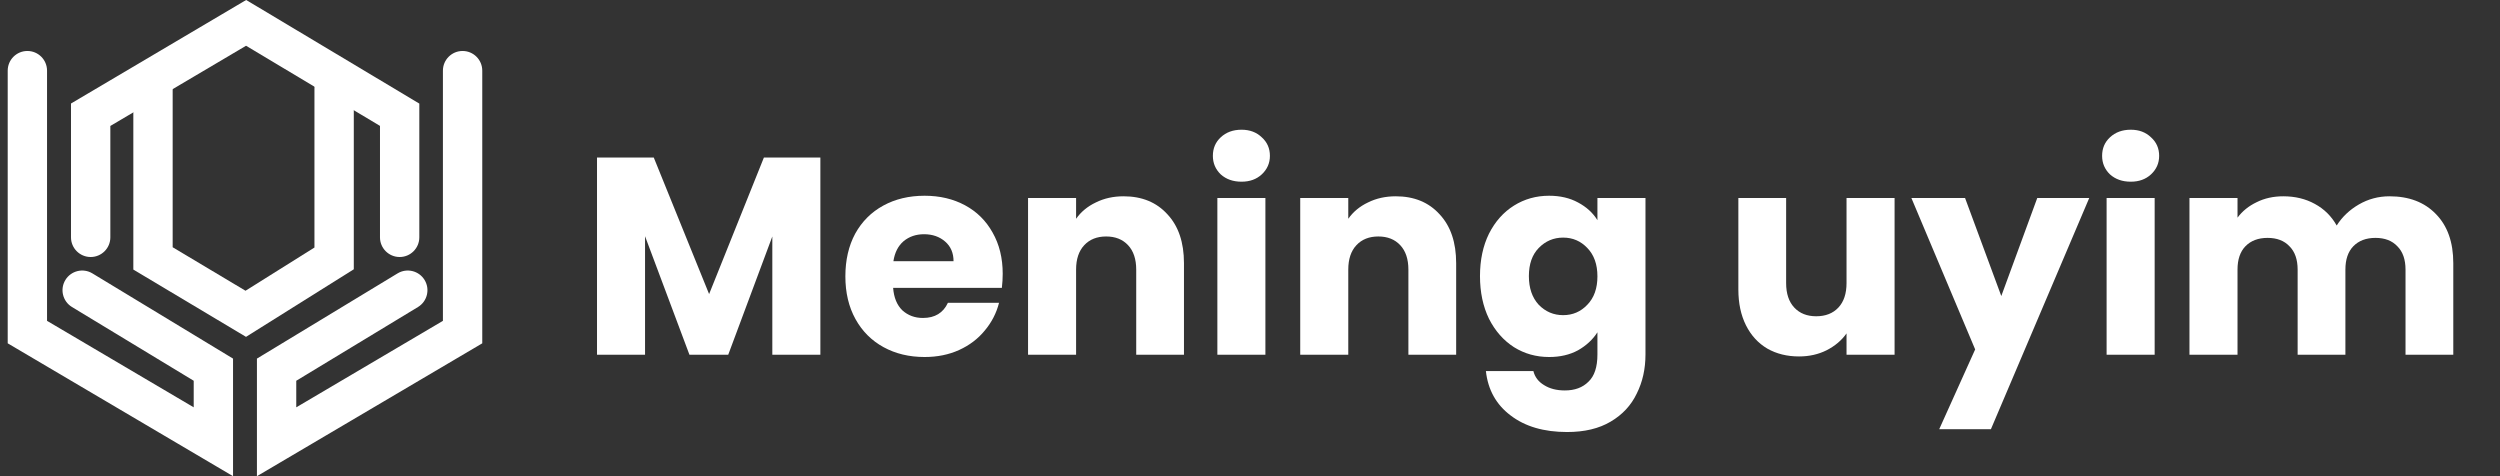 <svg width="168" height="32" viewBox="0 0 168 32" fill="none" xmlns="http://www.w3.org/2000/svg">
<rect x="0" y="0" width="168" height="32" fill="#333333" stroke="none"/>
<g clip-path="url(#clip0_538_3132)">
<path fill-rule="evenodd" clip-rule="evenodd" d="M1.84 3.426C2.569 3.426 3.161 4.017 3.161 4.747V21.561L13.017 27.372V25.587L4.838 20.632C4.214 20.254 4.014 19.441 4.392 18.817C4.771 18.193 5.583 17.993 6.208 18.371L15.66 24.098V32L0.518 23.071V4.747C0.518 4.017 1.11 3.426 1.84 3.426Z" fill="white"/>
<path fill-rule="evenodd" clip-rule="evenodd" d="M31.086 3.426C31.816 3.426 32.408 4.017 32.408 4.747V23.071L17.266 32V24.098L26.718 18.371C27.342 17.993 28.155 18.193 28.533 18.817C28.912 19.441 28.712 20.254 28.088 20.632L19.909 25.587V27.372L29.764 21.561V4.747C29.764 4.017 30.356 3.426 31.086 3.426Z" fill="white"/>
<path fill-rule="evenodd" clip-rule="evenodd" d="M16.542 -0.001L28.178 6.961V15.95C28.178 16.679 27.586 17.271 26.857 17.271C26.127 17.271 25.535 16.679 25.535 15.95V8.46L16.534 3.075L7.415 8.464V15.95C7.415 16.679 6.823 17.271 6.093 17.271C5.363 17.271 4.771 16.679 4.771 15.95V6.956L16.542 -0.001Z" fill="white"/>
<path fill-rule="evenodd" clip-rule="evenodd" d="M10.281 4.62C11.011 4.62 11.603 5.212 11.603 5.942V16.615L16.498 19.538L21.131 16.634V5.942C21.131 5.212 21.723 4.62 22.453 4.62C23.183 4.62 23.775 5.212 23.775 5.942V18.096L16.532 22.637L8.96 18.115V5.942C8.96 5.212 9.551 4.62 10.281 4.62Z" fill="white"/>
<path d="M55.129 10.586V23.84H51.9V15.891L48.936 23.84H46.331L43.347 15.873V23.84H40.119V10.586H43.933L47.652 19.762L51.334 10.586H55.129Z" fill="white"/>
<path d="M67.382 18.402C67.382 18.704 67.363 19.019 67.325 19.346H60.018C60.069 20.001 60.276 20.505 60.641 20.857C61.019 21.197 61.478 21.367 62.02 21.367C62.825 21.367 63.385 21.027 63.7 20.347H67.136C66.96 21.039 66.639 21.663 66.173 22.216C65.72 22.77 65.147 23.204 64.455 23.519C63.763 23.834 62.989 23.991 62.133 23.991C61.101 23.991 60.182 23.771 59.376 23.33C58.571 22.89 57.941 22.26 57.488 21.442C57.035 20.624 56.809 19.667 56.809 18.572C56.809 17.477 57.029 16.521 57.469 15.703C57.922 14.884 58.552 14.255 59.357 13.815C60.163 13.374 61.088 13.154 62.133 13.154C63.152 13.154 64.059 13.368 64.852 13.796C65.645 14.224 66.261 14.834 66.702 15.627C67.155 16.42 67.382 17.345 67.382 18.402ZM64.078 17.553C64.078 16.999 63.889 16.558 63.511 16.231C63.133 15.904 62.661 15.74 62.095 15.74C61.554 15.74 61.094 15.898 60.717 16.212C60.352 16.527 60.125 16.974 60.037 17.553H64.078Z" fill="white"/>
<path d="M75.504 13.191C76.738 13.191 77.719 13.594 78.45 14.4C79.192 15.193 79.563 16.288 79.563 17.685V23.84H76.354V18.119C76.354 17.414 76.171 16.867 75.806 16.477C75.441 16.086 74.95 15.891 74.334 15.891C73.717 15.891 73.226 16.086 72.861 16.477C72.496 16.867 72.313 17.414 72.313 18.119V23.84H69.085V13.305H72.313V14.702C72.641 14.236 73.081 13.871 73.635 13.607C74.189 13.33 74.812 13.191 75.504 13.191Z" fill="white"/>
<path d="M83.431 12.21C82.864 12.21 82.398 12.046 82.034 11.719C81.681 11.379 81.505 10.964 81.505 10.473C81.505 9.969 81.681 9.554 82.034 9.227C82.398 8.887 82.864 8.717 83.431 8.717C83.984 8.717 84.438 8.887 84.79 9.227C85.155 9.554 85.338 9.969 85.338 10.473C85.338 10.964 85.155 11.379 84.79 11.719C84.438 12.046 83.984 12.21 83.431 12.21ZM85.035 13.305V23.84H81.807V13.305H85.035Z" fill="white"/>
<path d="M93.794 13.191C95.028 13.191 96.01 13.594 96.74 14.4C97.483 15.193 97.854 16.288 97.854 17.685V23.84H94.644V18.119C94.644 17.414 94.462 16.867 94.097 16.477C93.732 16.086 93.241 15.891 92.624 15.891C92.007 15.891 91.516 16.086 91.151 16.477C90.786 16.867 90.604 17.414 90.604 18.119V23.84H87.375V13.305H90.604V14.702C90.931 14.236 91.371 13.871 91.925 13.607C92.479 13.33 93.102 13.191 93.794 13.191Z" fill="white"/>
<path d="M104.1 13.154C104.843 13.154 105.491 13.305 106.045 13.607C106.611 13.909 107.045 14.305 107.347 14.796V13.305H110.576V23.821C110.576 24.79 110.381 25.665 109.991 26.445C109.613 27.238 109.028 27.868 108.235 28.334C107.454 28.799 106.479 29.032 105.308 29.032C103.748 29.032 102.483 28.661 101.513 27.918C100.544 27.188 99.99 26.194 99.852 24.935H103.043C103.143 25.338 103.383 25.652 103.76 25.879C104.138 26.118 104.603 26.238 105.157 26.238C105.824 26.238 106.353 26.043 106.743 25.652C107.146 25.275 107.347 24.664 107.347 23.821V22.33C107.033 22.82 106.598 23.223 106.045 23.538C105.491 23.84 104.843 23.991 104.1 23.991C103.231 23.991 102.445 23.771 101.74 23.33C101.035 22.877 100.475 22.241 100.06 21.423C99.657 20.593 99.455 19.636 99.455 18.553C99.455 17.471 99.657 16.521 100.06 15.703C100.475 14.884 101.035 14.255 101.74 13.815C102.445 13.374 103.231 13.154 104.1 13.154ZM107.347 18.572C107.347 17.767 107.121 17.131 106.668 16.665C106.227 16.2 105.686 15.967 105.044 15.967C104.402 15.967 103.855 16.2 103.401 16.665C102.961 17.119 102.741 17.748 102.741 18.553C102.741 19.359 102.961 20.001 103.401 20.479C103.855 20.945 104.402 21.178 105.044 21.178C105.686 21.178 106.227 20.945 106.668 20.479C107.121 20.014 107.347 19.378 107.347 18.572Z" fill="white"/>
<path d="M127.316 13.305V23.84H124.087V22.405C123.76 22.871 123.313 23.248 122.747 23.538C122.193 23.815 121.576 23.953 120.896 23.953C120.091 23.953 119.38 23.777 118.763 23.425C118.146 23.06 117.668 22.537 117.328 21.858C116.988 21.178 116.818 20.379 116.818 19.46V13.305H120.028V19.026C120.028 19.73 120.21 20.278 120.575 20.668C120.94 21.058 121.431 21.253 122.048 21.253C122.677 21.253 123.175 21.058 123.54 20.668C123.905 20.278 124.087 19.73 124.087 19.026V13.305H127.316Z" fill="white"/>
<path d="M140.397 13.305L133.789 28.843H130.315L132.731 23.481L128.445 13.305H132.052L134.487 19.894L136.904 13.305H140.397Z" fill="white"/>
<path d="M143.188 12.21C142.621 12.21 142.156 12.046 141.791 11.719C141.438 11.379 141.262 10.964 141.262 10.473C141.262 9.969 141.438 9.554 141.791 9.227C142.156 8.887 142.621 8.717 143.188 8.717C143.742 8.717 144.195 8.887 144.547 9.227C144.912 9.554 145.095 9.969 145.095 10.473C145.095 10.964 144.912 11.379 144.547 11.719C144.195 12.046 143.742 12.21 143.188 12.21ZM144.793 13.305V23.84H141.564V13.305H144.793Z" fill="white"/>
<path d="M160.575 13.191C161.884 13.191 162.923 13.588 163.69 14.381C164.471 15.174 164.861 16.275 164.861 17.685V23.84H161.651V18.119C161.651 17.439 161.469 16.917 161.104 16.552C160.751 16.175 160.261 15.986 159.631 15.986C159.002 15.986 158.505 16.175 158.14 16.552C157.787 16.917 157.611 17.439 157.611 18.119V23.84H154.401V18.119C154.401 17.439 154.219 16.917 153.854 16.552C153.501 16.175 153.01 15.986 152.381 15.986C151.752 15.986 151.255 16.175 150.89 16.552C150.537 16.917 150.361 17.439 150.361 18.119V23.84H147.132V13.305H150.361V14.626C150.688 14.186 151.116 13.84 151.645 13.588C152.173 13.324 152.771 13.191 153.438 13.191C154.231 13.191 154.936 13.361 155.553 13.701C156.182 14.041 156.673 14.526 157.026 15.155C157.391 14.576 157.888 14.104 158.517 13.739C159.147 13.374 159.833 13.191 160.575 13.191Z" fill="white"/>
</g>
<defs>
<clipPath id="clip0_538_3132">
<rect width="166.964" height="32" fill="white" transform="translate(0.518)"/>
</clipPath>
</defs>
</svg>
